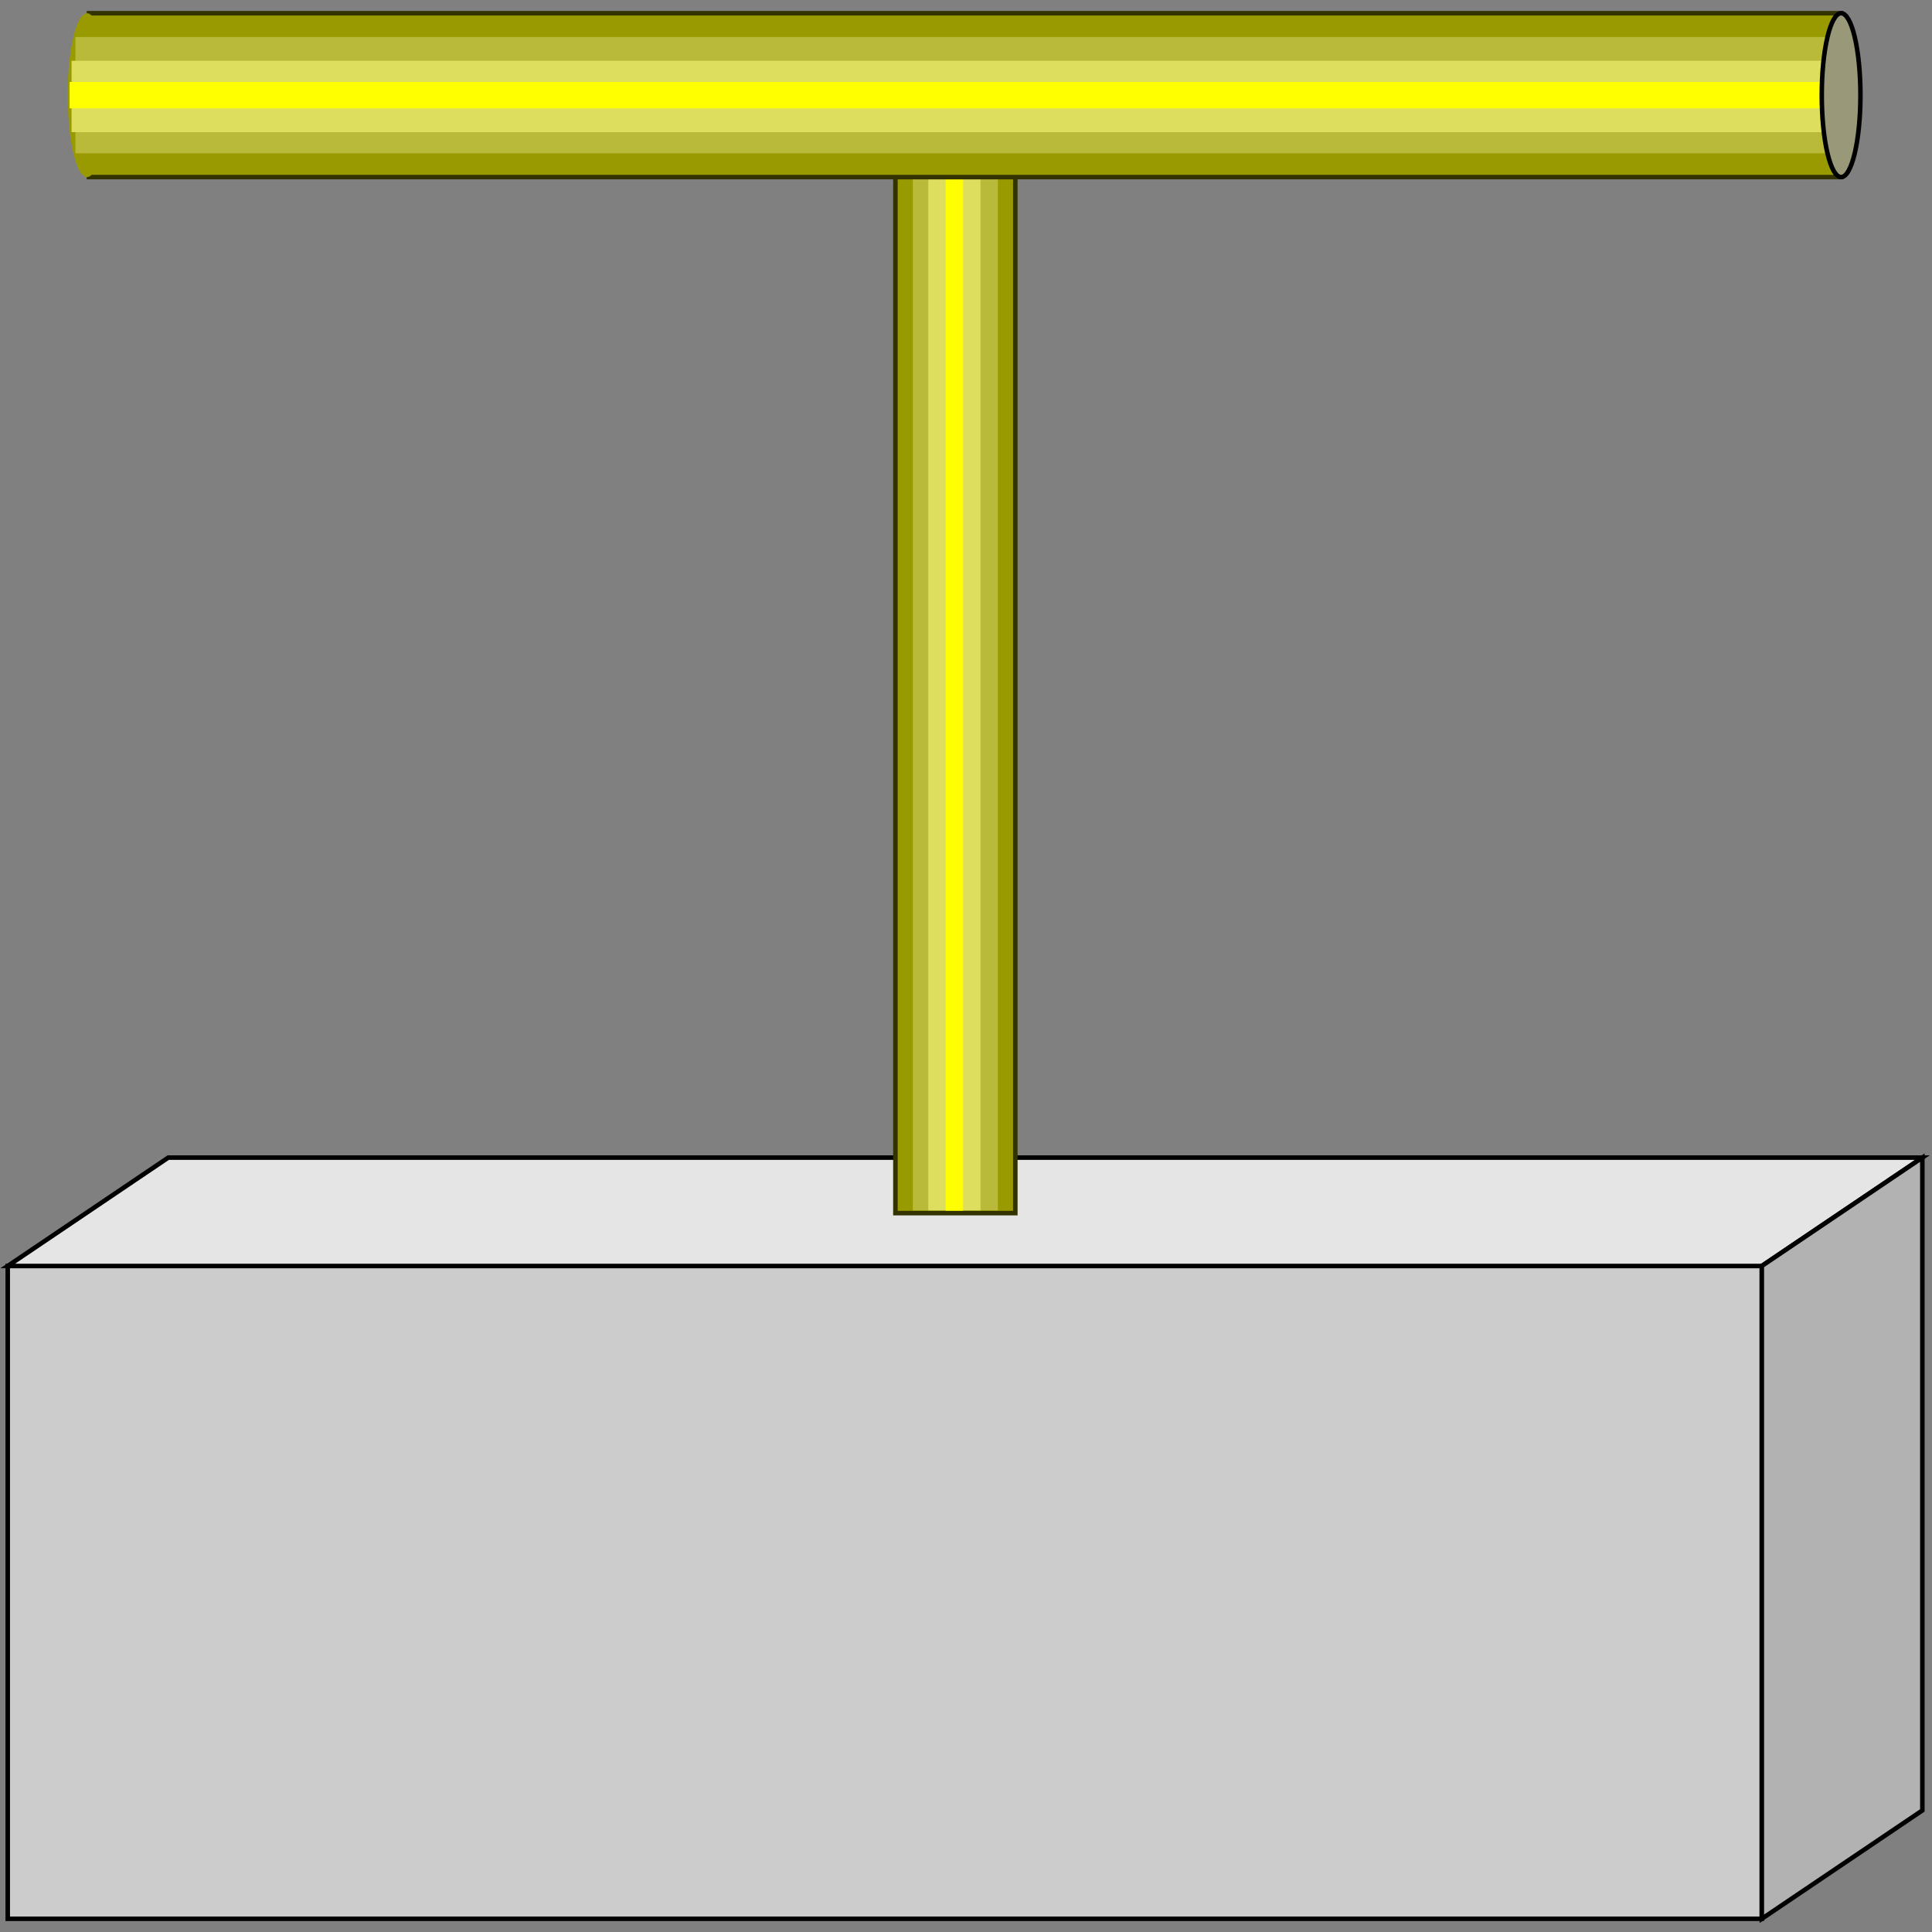 <svg width="150" height="150" viewBox="0 0 150 150" fill="none" xmlns="http://www.w3.org/2000/svg">
<rect x="0" y="0" width="150" height="150" fill="#808080" stroke="none"/>
<g clip-path="url(#clip0_2109_160874)">
<path d="M0.601 148.974V98.29H136.787V148.974H0.601Z" fill="#CCCCCC" stroke="black" stroke-width="0.351"/>
<path d="M0.601 98.29L13.063 89.877H149.249L136.787 98.29H0.601Z" fill="#E5E5E5" stroke="black" stroke-width="0.351"/>
<path d="M136.787 98.29V148.974L149.25 140.561V89.877L136.787 98.29Z" fill="#B2B2B2" stroke="black" stroke-width="0.351"/>
<path d="M69.519 94.186V13.748H78.829V94.186H69.519Z" fill="#999900"/>
<path d="M70.871 93.981V13.748H77.478V93.981H70.871Z" fill="#BABA3A"/>
<path d="M72.072 93.981V13.748H76.126V93.981H72.072Z" fill="#DEDE5E"/>
<path d="M73.424 94.186V13.748H74.775V94.186H73.424Z" fill="#FFFF00"/>
<path d="M69.519 94.186V13.748H78.829V94.186H69.519Z" stroke="#333300" stroke-width="0.351"/>
<path d="M142.943 13.749H6.907V1.026H142.943V13.749Z" fill="#999900" stroke="#333300" stroke-width="0.351"/>
<path d="M6.756 13.749C7.586 13.749 8.258 10.901 8.258 7.388C8.258 3.874 7.586 1.026 6.756 1.026C5.927 1.026 5.255 3.874 5.255 7.388C5.255 10.901 5.927 13.749 6.756 13.749Z" fill="#999900"/>
<path d="M142.943 11.902H5.855V2.873H142.943V11.902Z" fill="#BABA3A"/>
<path d="M142.943 10.26H5.556V4.72H142.943V10.26Z" fill="#DEDE5E"/>
<path d="M142.943 8.413H5.405V6.361H142.943V8.413Z" fill="#FFFF00"/>
<path d="M142.943 13.749C143.772 13.749 144.444 10.901 144.444 7.388C144.444 3.874 143.772 1.026 142.943 1.026C142.114 1.026 141.441 3.874 141.441 7.388C141.441 10.901 142.114 13.749 142.943 13.749Z" fill="#99997A" stroke="black" stroke-width="0.351"/>
</g>
<defs>
<clipPath id="clip0_2109_160874">
<rect width="150" height="150" fill="white"/>
</clipPath>
</defs>
</svg>
